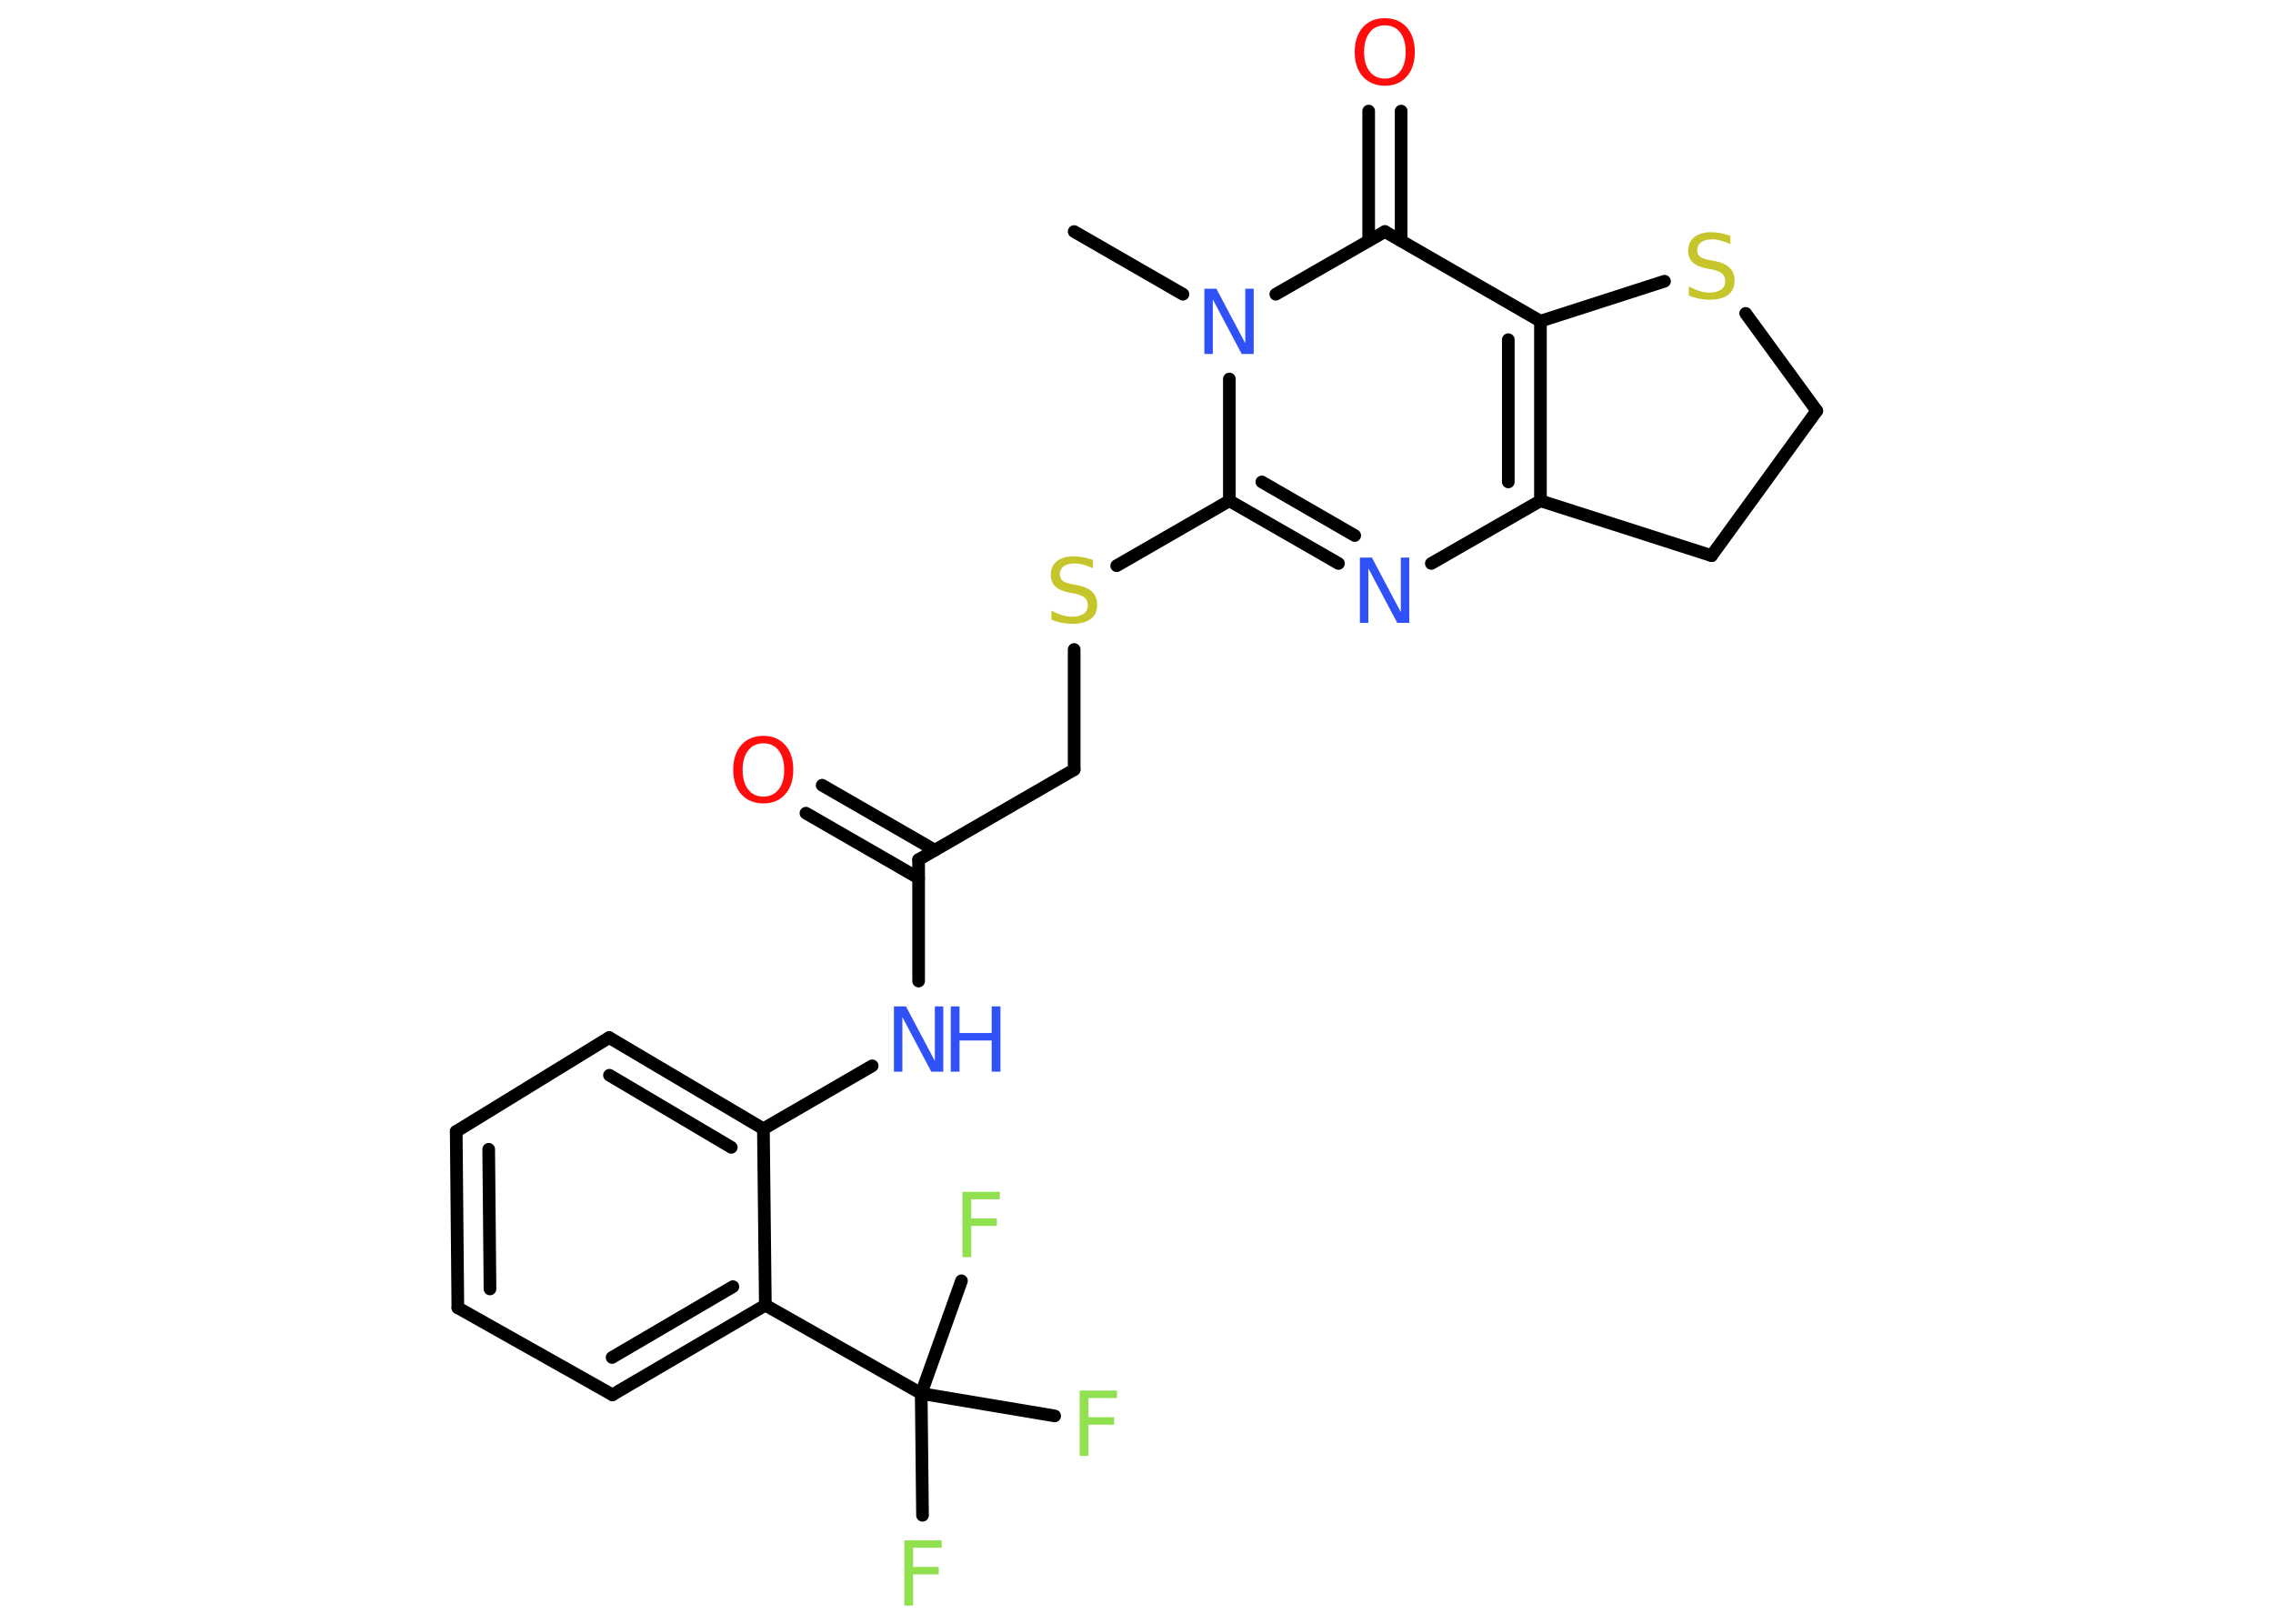 <?xml version='1.0' encoding='UTF-8'?>
<!DOCTYPE svg PUBLIC "-//W3C//DTD SVG 1.1//EN" "http://www.w3.org/Graphics/SVG/1.1/DTD/svg11.dtd">
<svg version='1.2' xmlns='http://www.w3.org/2000/svg' xmlns:xlink='http://www.w3.org/1999/xlink' width='70.0mm' height='50.0mm' viewBox='0 0 70.0 50.0'>
  <desc>Generated by the Chemistry Development Kit (http://github.com/cdk)</desc>
  <g stroke-linecap='round' stroke-linejoin='round' stroke='#000000' stroke-width='.39' fill='#3050F8'>
    <rect x='.0' y='.0' width='70.0' height='50.0' fill='#FFFFFF' stroke='none'/>
    <g id='mol1' class='mol'>
      <line id='mol1bnd1' class='bond' x1='33.08' y1='7.13' x2='36.43' y2='9.06'/>
      <line id='mol1bnd2' class='bond' x1='37.86' y1='11.67' x2='37.86' y2='15.42'/>
      <line id='mol1bnd3' class='bond' x1='37.86' y1='15.42' x2='34.39' y2='17.42'/>
      <line id='mol1bnd4' class='bond' x1='33.08' y1='20.0' x2='33.08' y2='23.7'/>
      <line id='mol1bnd5' class='bond' x1='33.08' y1='23.7' x2='28.29' y2='26.47'/>
      <g id='mol1bnd6' class='bond'>
        <line x1='28.29' y1='27.04' x2='24.82' y2='25.04'/>
        <line x1='28.79' y1='26.18' x2='25.32' y2='24.18'/>
      </g>
      <line id='mol1bnd7' class='bond' x1='28.29' y1='26.47' x2='28.29' y2='30.21'/>
      <line id='mol1bnd8' class='bond' x1='26.86' y1='32.82' x2='23.51' y2='34.76'/>
      <g id='mol1bnd9' class='bond'>
        <line x1='23.51' y1='34.76' x2='18.76' y2='31.95'/>
        <line x1='22.52' y1='35.33' x2='18.77' y2='33.11'/>
      </g>
      <line id='mol1bnd10' class='bond' x1='18.76' y1='31.95' x2='14.05' y2='34.84'/>
      <g id='mol1bnd11' class='bond'>
        <line x1='14.05' y1='34.84' x2='14.1' y2='40.27'/>
        <line x1='15.05' y1='35.39' x2='15.09' y2='39.69'/>
      </g>
      <line id='mol1bnd12' class='bond' x1='14.1' y1='40.27' x2='18.86' y2='42.95'/>
      <g id='mol1bnd13' class='bond'>
        <line x1='18.86' y1='42.95' x2='23.57' y2='40.19'/>
        <line x1='18.85' y1='41.8' x2='22.57' y2='39.62'/>
      </g>
      <line id='mol1bnd14' class='bond' x1='23.51' y1='34.76' x2='23.57' y2='40.19'/>
      <line id='mol1bnd15' class='bond' x1='23.57' y1='40.19' x2='28.37' y2='42.91'/>
      <line id='mol1bnd16' class='bond' x1='28.37' y1='42.91' x2='28.41' y2='46.66'/>
      <line id='mol1bnd17' class='bond' x1='28.37' y1='42.91' x2='32.48' y2='43.6'/>
      <line id='mol1bnd18' class='bond' x1='28.37' y1='42.91' x2='29.61' y2='39.44'/>
      <g id='mol1bnd19' class='bond'>
        <line x1='37.86' y1='15.42' x2='41.22' y2='17.35'/>
        <line x1='38.86' y1='14.84' x2='41.72' y2='16.49'/>
      </g>
      <line id='mol1bnd20' class='bond' x1='44.08' y1='17.35' x2='47.44' y2='15.42'/>
      <g id='mol1bnd21' class='bond'>
        <line x1='47.44' y1='15.42' x2='47.44' y2='9.89'/>
        <line x1='46.45' y1='14.84' x2='46.45' y2='10.46'/>
      </g>
      <line id='mol1bnd22' class='bond' x1='47.44' y1='9.89' x2='42.65' y2='7.13'/>
      <line id='mol1bnd23' class='bond' x1='39.29' y1='9.06' x2='42.65' y2='7.13'/>
      <g id='mol1bnd24' class='bond'>
        <line x1='42.15' y1='7.41' x2='42.15' y2='3.42'/>
        <line x1='43.15' y1='7.41' x2='43.15' y2='3.42'/>
      </g>
      <line id='mol1bnd25' class='bond' x1='47.44' y1='9.89' x2='51.26' y2='8.66'/>
      <line id='mol1bnd26' class='bond' x1='53.76' y1='9.65' x2='55.95' y2='12.65'/>
      <line id='mol1bnd27' class='bond' x1='55.95' y1='12.65' x2='52.71' y2='17.11'/>
      <line id='mol1bnd28' class='bond' x1='47.44' y1='15.42' x2='52.71' y2='17.11'/>
      <path id='mol1atm2' class='atom' d='M37.1 8.89h.36l.89 1.68v-1.68h.26v2.01h-.37l-.89 -1.68v1.68h-.26v-2.01z' stroke='none'/>
      <path id='mol1atm4' class='atom' d='M33.66 17.24v.26q-.15 -.07 -.29 -.11q-.14 -.04 -.27 -.04q-.22 .0 -.34 .09q-.12 .09 -.12 .24q.0 .13 .08 .2q.08 .07 .3 .11l.17 .03q.3 .06 .45 .21q.15 .15 .15 .39q.0 .29 -.2 .44q-.2 .15 -.58 .15q-.14 .0 -.3 -.03q-.16 -.03 -.33 -.1v-.28q.17 .09 .32 .14q.16 .05 .31 .05q.23 .0 .36 -.09q.13 -.09 .13 -.26q.0 -.15 -.09 -.23q-.09 -.08 -.3 -.13l-.17 -.03q-.3 -.06 -.44 -.19q-.14 -.13 -.14 -.36q.0 -.27 .19 -.42q.19 -.15 .52 -.15q.14 .0 .29 .03q.15 .03 .3 .08z' stroke='none' fill='#C6C62C'/>
      <path id='mol1atm7' class='atom' d='M23.51 22.89q-.3 .0 -.47 .22q-.17 .22 -.17 .6q.0 .38 .17 .6q.17 .22 .47 .22q.29 .0 .47 -.22q.17 -.22 .17 -.6q.0 -.38 -.17 -.6q-.17 -.22 -.47 -.22zM23.51 22.66q.42 .0 .67 .28q.25 .28 .25 .76q.0 .48 -.25 .76q-.25 .28 -.67 .28q-.42 .0 -.68 -.28q-.25 -.28 -.25 -.76q.0 -.47 .25 -.76q.25 -.28 .68 -.28z' stroke='none' fill='#FF0D0D'/>
      <g id='mol1atm8' class='atom'>
        <path d='M27.54 30.99h.36l.89 1.68v-1.68h.26v2.01h-.37l-.89 -1.68v1.68h-.26v-2.01z' stroke='none'/>
        <path d='M29.28 30.99h.27v.82h.99v-.82h.27v2.01h-.27v-.96h-.99v.96h-.27v-2.01z' stroke='none'/>
      </g>
      <path id='mol1atm16' class='atom' d='M27.85 47.43h1.15v.23h-.88v.59h.79v.23h-.79v.96h-.27v-2.01z' stroke='none' fill='#90E050'/>
      <path id='mol1atm17' class='atom' d='M33.25 42.82h1.15v.23h-.88v.59h.79v.23h-.79v.96h-.27v-2.01z' stroke='none' fill='#90E050'/>
      <path id='mol1atm18' class='atom' d='M29.64 36.7h1.15v.23h-.88v.59h.79v.23h-.79v.96h-.27v-2.01z' stroke='none' fill='#90E050'/>
      <path id='mol1atm19' class='atom' d='M41.89 17.17h.36l.89 1.68v-1.68h.26v2.01h-.37l-.89 -1.68v1.68h-.26v-2.01z' stroke='none'/>
      <path id='mol1atm23' class='atom' d='M42.65 .78q-.3 .0 -.47 .22q-.17 .22 -.17 .6q.0 .38 .17 .6q.17 .22 .47 .22q.29 .0 .47 -.22q.17 -.22 .17 -.6q.0 -.38 -.17 -.6q-.17 -.22 -.47 -.22zM42.65 .56q.42 .0 .67 .28q.25 .28 .25 .76q.0 .48 -.25 .76q-.25 .28 -.67 .28q-.42 .0 -.68 -.28q-.25 -.28 -.25 -.76q.0 -.47 .25 -.76q.25 -.28 .68 -.28z' stroke='none' fill='#FF0D0D'/>
      <path id='mol1atm24' class='atom' d='M53.29 7.26v.26q-.15 -.07 -.29 -.11q-.14 -.04 -.27 -.04q-.22 .0 -.34 .09q-.12 .09 -.12 .24q.0 .13 .08 .2q.08 .07 .3 .11l.17 .03q.3 .06 .45 .21q.15 .15 .15 .39q.0 .29 -.2 .44q-.2 .15 -.58 .15q-.14 .0 -.3 -.03q-.16 -.03 -.33 -.1v-.28q.17 .09 .32 .14q.16 .05 .31 .05q.23 .0 .36 -.09q.13 -.09 .13 -.26q.0 -.15 -.09 -.23q-.09 -.08 -.3 -.13l-.17 -.03q-.3 -.06 -.44 -.19q-.14 -.13 -.14 -.36q.0 -.27 .19 -.42q.19 -.15 .52 -.15q.14 .0 .29 .03q.15 .03 .3 .08z' stroke='none' fill='#C6C62C'/>
    </g>
  </g>
</svg>
